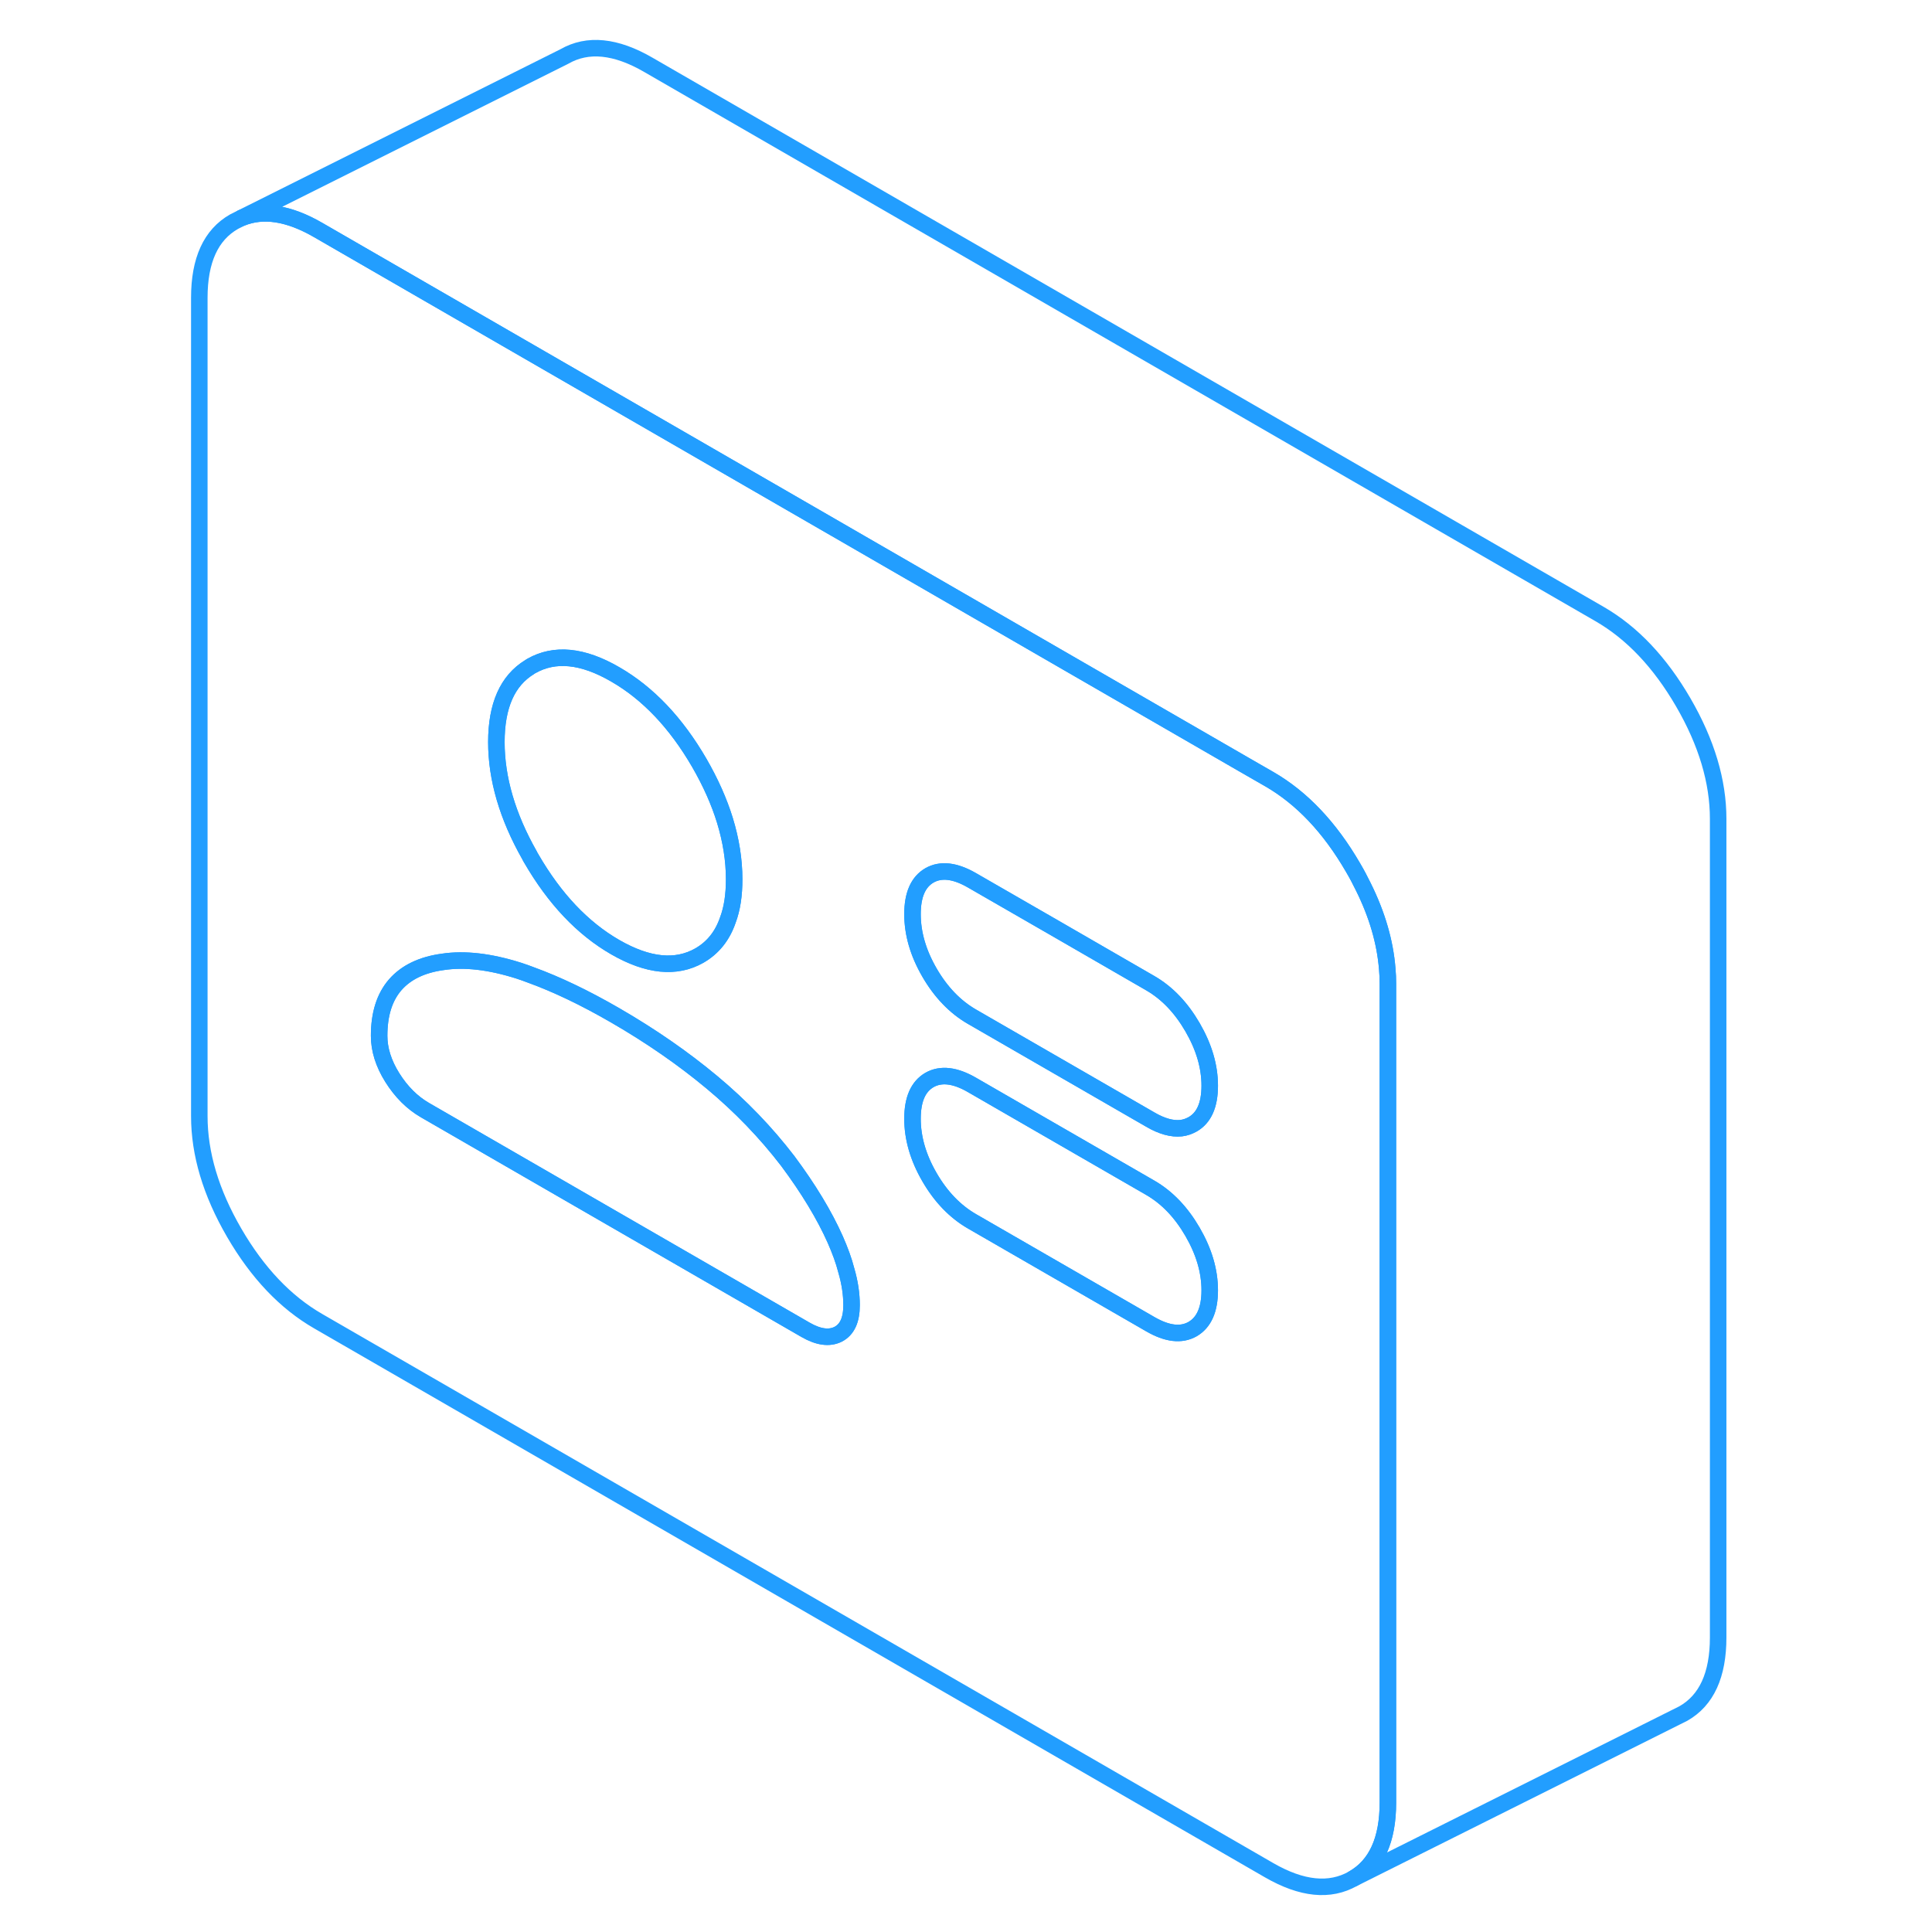 <svg width="48" height="48" viewBox="0 0 97 117" fill="none" xmlns="http://www.w3.org/2000/svg" stroke-width="1px" stroke-linecap="round" stroke-linejoin="round"><path d="M74.01 58.67C73.88 57.05 73.4 55.39 72.56 53.7C72.37 53.31 72.17 52.93 71.94 52.54C70.53 50.11 68.84 48.32 66.86 47.18L65.33 46.3L53.9 39.7L40.62 32.03L22.07 21.32L9.27 13.93C7.49 12.9 5.94 12.66 4.62 13.2L4.18 13.42C2.77 14.22 2.07 15.76 2.07 18.03V67.59C2.07 69.87 2.77 72.22 4.18 74.65C5.59 77.08 7.29 78.87 9.27 80.01L66.86 113.26C68.84 114.4 70.53 114.57 71.94 113.77C73.35 112.97 74.05 111.43 74.05 109.16V59.59C74.05 59.28 74.04 58.98 74.01 58.67ZM22.07 40.4C22.07 40.4 22.14 40.35 22.18 40.33C23.59 39.53 25.28 39.69 27.26 40.84C29.24 41.98 30.94 43.77 32.35 46.2C33.03 47.38 33.55 48.54 33.9 49.68C34.27 50.89 34.46 52.08 34.46 53.25C34.46 54.2 34.34 55.02 34.08 55.71C33.75 56.68 33.17 57.4 32.35 57.87C30.94 58.67 29.24 58.5 27.26 57.36C25.28 56.22 23.59 54.43 22.18 52C22.14 51.93 22.1 51.87 22.07 51.8C20.73 49.44 20.06 47.15 20.06 44.94C20.06 42.73 20.73 41.22 22.07 40.4ZM40.76 80.8C40.22 81.07 39.56 80.98 38.78 80.53L15.74 67.23C14.96 66.78 14.3 66.12 13.76 65.26C13.22 64.4 12.96 63.55 12.96 62.73C12.96 61.42 13.28 60.39 13.94 59.63C14.6 58.88 15.56 58.42 16.82 58.25C18.14 58.05 19.67 58.23 21.41 58.78C21.66 58.86 21.91 58.95 22.17 59.05C23.71 59.61 25.41 60.42 27.26 61.49C29.42 62.74 31.37 64.09 33.11 65.54C34.85 66.99 36.38 68.58 37.7 70.3C38.96 71.99 39.92 73.58 40.58 75.06C40.87 75.72 41.1 76.34 41.25 76.93C41.47 77.68 41.57 78.38 41.57 79.04C41.57 79.94 41.3 80.52 40.76 80.8ZM62.22 80.49C61.53 80.88 60.68 80.78 59.66 80.19L48.86 73.96C47.84 73.37 46.98 72.48 46.29 71.29C45.6 70.1 45.26 68.92 45.26 67.75C45.26 66.58 45.6 65.8 46.29 65.4C46.98 65.01 47.84 65.11 48.86 65.7L59.66 71.93C60.68 72.52 61.53 73.41 62.22 74.6C62.91 75.79 63.26 76.97 63.26 78.14C63.26 79.31 62.91 80.09 62.22 80.49ZM62.22 68.09C62 68.21 61.78 68.29 61.53 68.32C60.99 68.38 60.36 68.21 59.66 67.8L48.86 61.57C47.84 60.98 46.98 60.09 46.29 58.9C45.6 57.71 45.26 56.53 45.26 55.36C45.26 54.19 45.6 53.41 46.29 53.01C46.98 52.62 47.84 52.72 48.86 53.31L53.86 56.19L59.66 59.54C60.68 60.13 61.53 61.02 62.22 62.21C62.91 63.4 63.26 64.58 63.26 65.75C63.26 66.92 62.91 67.7 62.22 68.09Z" stroke="#229EFF" stroke-linejoin="round"/><path d="M34.46 53.25C34.46 54.2 34.34 55.02 34.08 55.71C33.75 56.68 33.17 57.4 32.35 57.87C30.94 58.67 29.24 58.5 27.26 57.36C25.28 56.22 23.59 54.43 22.18 52C22.14 51.93 22.1 51.87 22.07 51.8C20.73 49.44 20.06 47.15 20.06 44.94C20.06 42.73 20.73 41.22 22.07 40.4C22.1 40.37 22.14 40.35 22.18 40.33C23.59 39.53 25.28 39.69 27.26 40.84C29.24 41.98 30.94 43.77 32.35 46.2C33.03 47.38 33.55 48.54 33.9 49.68C34.27 50.89 34.46 52.08 34.46 53.25Z" stroke="#229EFF" stroke-linejoin="round"/><path d="M63.26 78.14C63.26 79.31 62.91 80.09 62.22 80.49C61.53 80.88 60.68 80.78 59.66 80.19L48.86 73.96C47.84 73.37 46.98 72.48 46.29 71.29C45.6 70.1 45.26 68.92 45.26 67.75C45.26 66.58 45.6 65.8 46.29 65.4C46.98 65.01 47.84 65.11 48.86 65.7L59.66 71.93C60.68 72.52 61.53 73.41 62.22 74.6C62.91 75.79 63.26 76.97 63.26 78.14Z" stroke="#229EFF" stroke-linejoin="round"/><path d="M63.26 65.75C63.26 66.92 62.91 67.7 62.22 68.09C62 68.21 61.78 68.29 61.53 68.32C60.99 68.38 60.36 68.21 59.66 67.8L48.86 61.57C47.84 60.98 46.98 60.09 46.29 58.9C45.6 57.71 45.26 56.53 45.26 55.36C45.26 54.19 45.6 53.41 46.29 53.01C46.98 52.62 47.84 52.72 48.86 53.31L53.86 56.19L59.66 59.54C60.68 60.13 61.53 61.02 62.22 62.21C62.91 63.4 63.26 64.58 63.26 65.75Z" stroke="#229EFF" stroke-linejoin="round"/><path d="M41.57 79.04C41.57 79.94 41.3 80.52 40.76 80.8C40.22 81.07 39.56 80.98 38.78 80.53L15.74 67.23C14.96 66.78 14.3 66.12 13.76 65.26C13.22 64.4 12.96 63.55 12.96 62.73C12.96 61.42 13.28 60.39 13.94 59.63C14.6 58.88 15.56 58.42 16.82 58.25C18.14 58.05 19.67 58.23 21.41 58.78C21.66 58.86 21.91 58.95 22.17 59.05C23.71 59.61 25.41 60.42 27.26 61.49C29.42 62.74 31.37 64.09 33.11 65.54C34.85 66.99 36.38 68.58 37.7 70.3C38.96 71.99 39.92 73.58 40.58 75.06C40.87 75.72 41.1 76.34 41.25 76.93C41.47 77.68 41.57 78.38 41.57 79.04Z" stroke="#229EFF" stroke-linejoin="round"/><path d="M94.05 49.59V99.16C94.05 101.43 93.35 102.97 91.94 103.77L91.5 103.99L71.94 113.77C73.35 112.97 74.05 111.43 74.05 109.16V59.59C74.05 59.28 74.04 58.98 74.01 58.67C73.88 57.05 73.4 55.39 72.56 53.7C72.37 53.31 72.17 52.93 71.94 52.54C70.53 50.11 68.84 48.32 66.86 47.18L65.33 46.3L53.9 39.7L40.62 32.03L22.07 21.32L9.27 13.93C7.49 12.9 5.94 12.66 4.62 13.2L24.18 3.42C25.59 2.61 27.29 2.78 29.27 3.93L86.86 37.18C88.84 38.32 90.53 40.11 91.94 42.54C93.35 44.97 94.05 47.32 94.05 49.59Z" stroke="#229EFF" stroke-linejoin="round"/></svg>